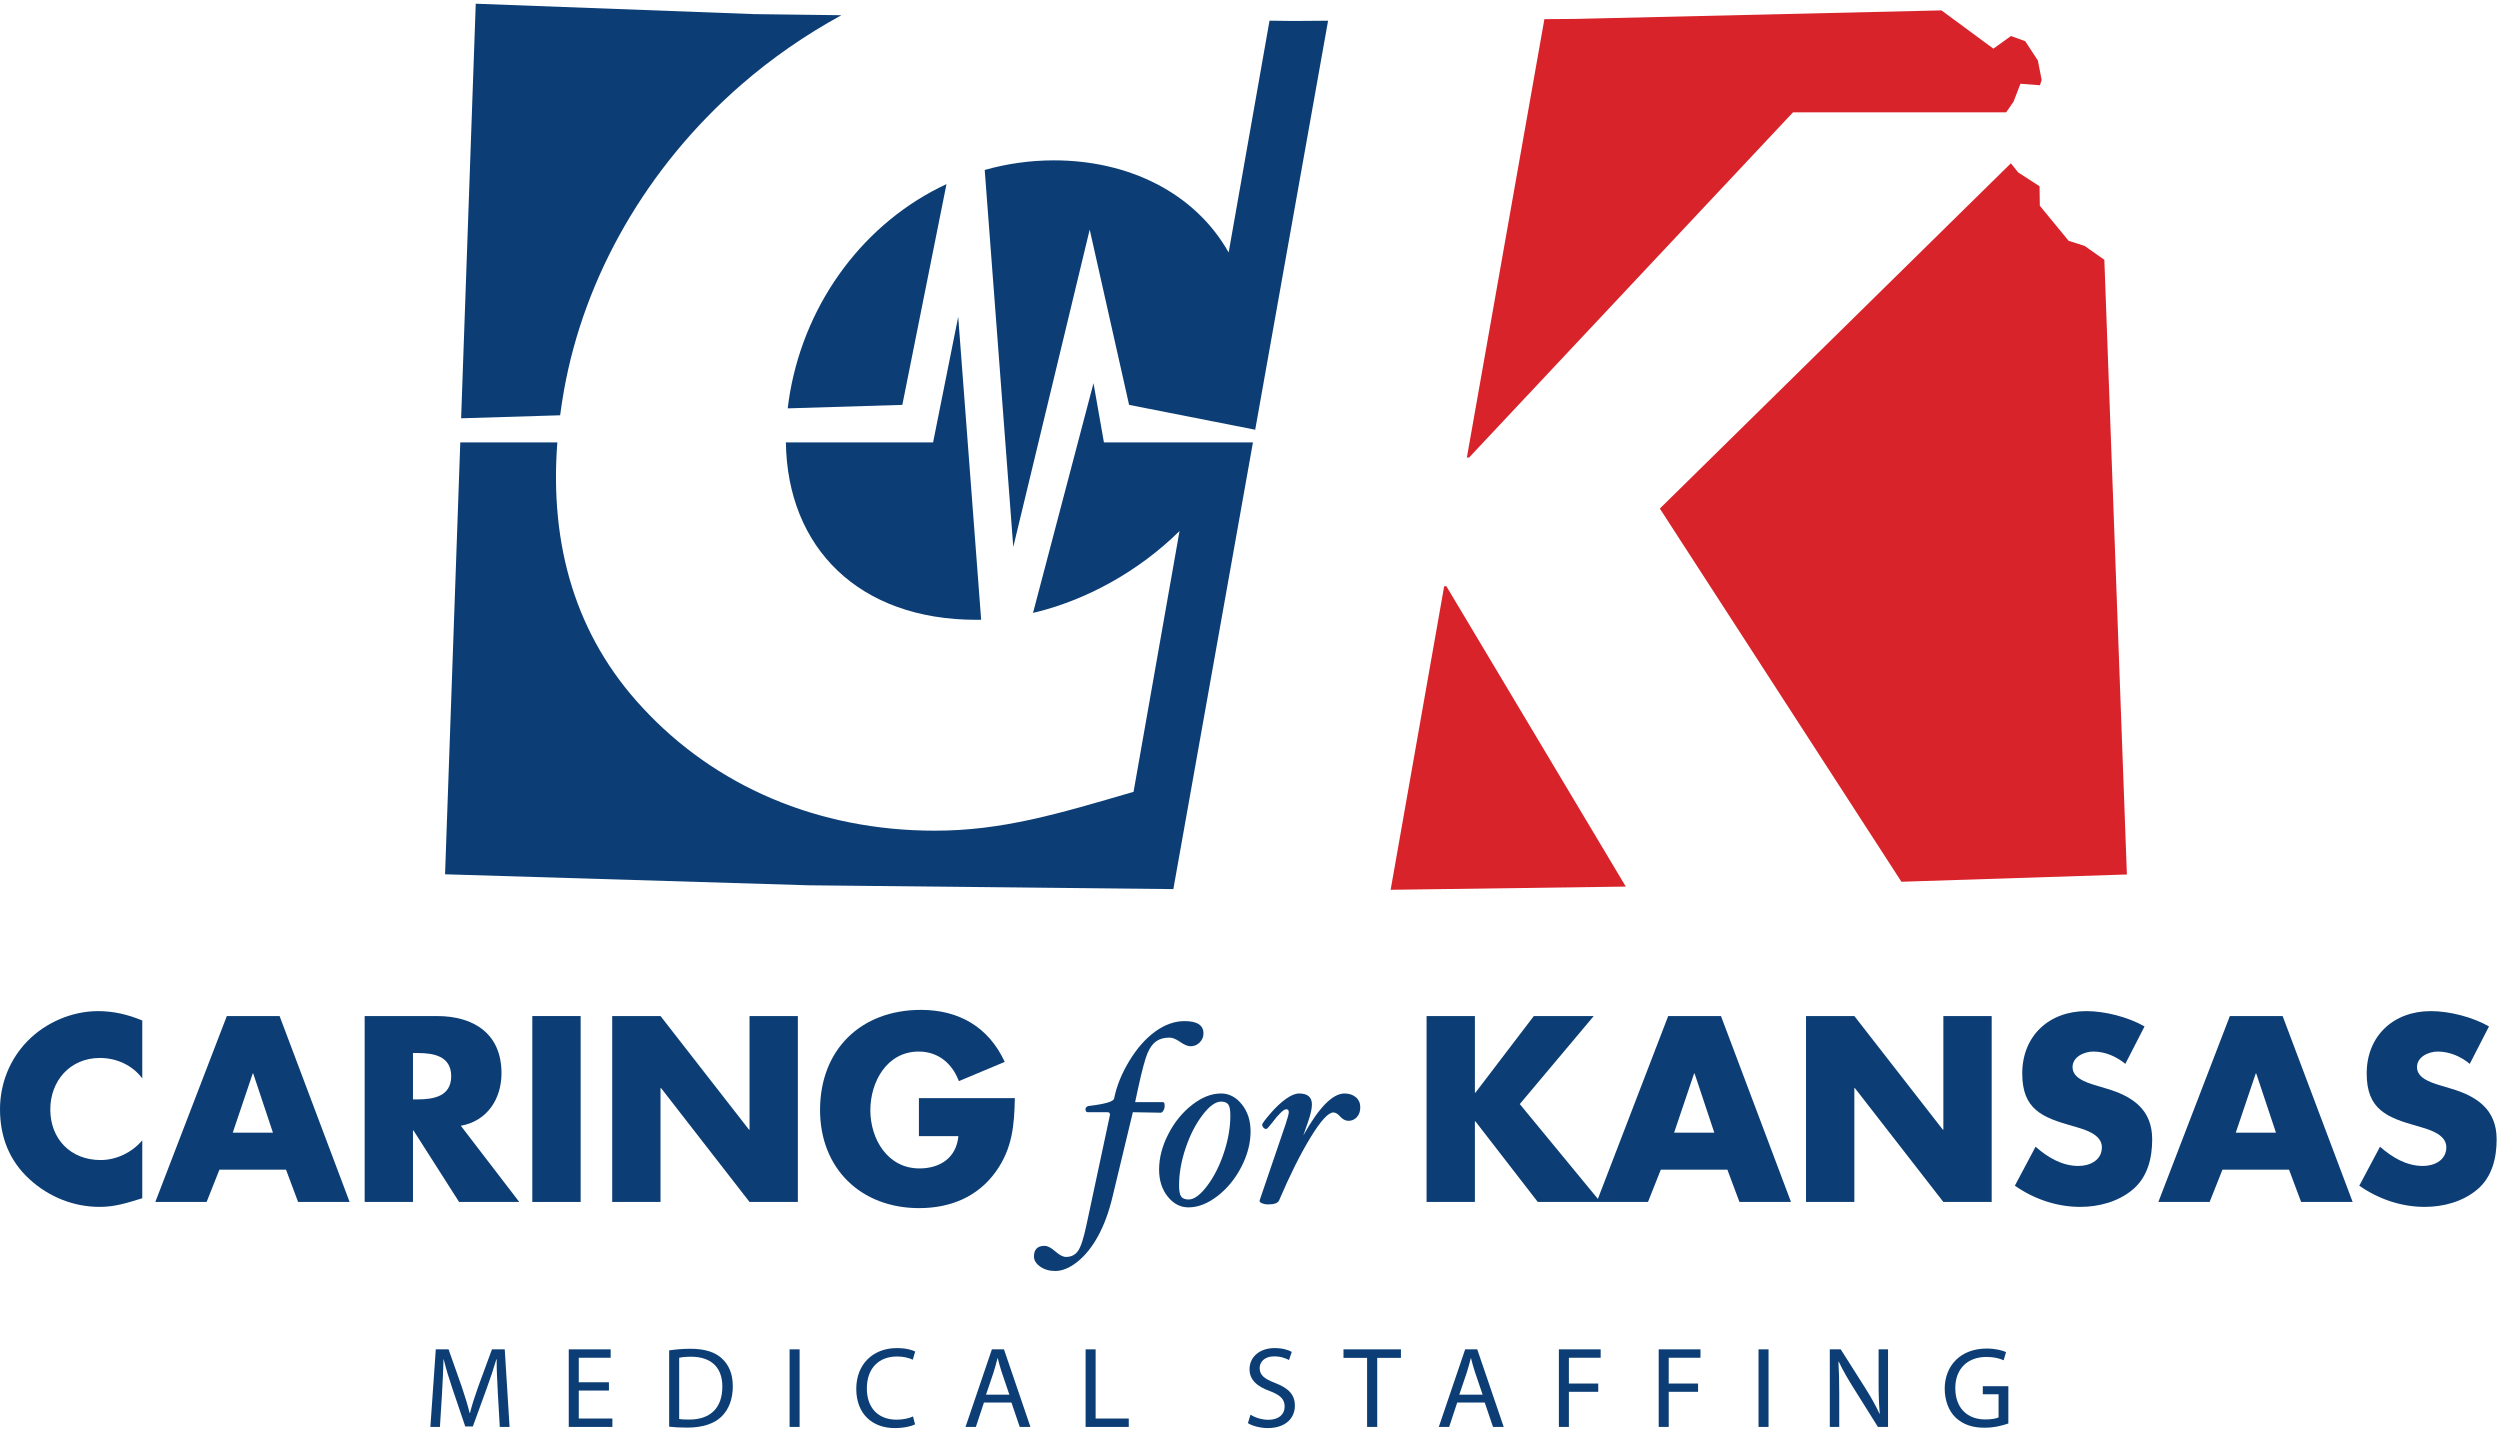 <?xml version="1.0" encoding="UTF-8"?>
<!DOCTYPE svg PUBLIC "-//W3C//DTD SVG 1.1//EN" "http://www.w3.org/Graphics/SVG/1.1/DTD/svg11.dtd">
<svg version="1.1" xmlns="http://www.w3.org/2000/svg" xmlns:xlink="http://www.w3.org/1999/xlink" x="0" y="0" width="395" height="230" viewBox="0, 0, 395, 230">
  <g id="Layer_1">
    <path d="M78.966,225.454 L80.512,225.454 L79.748,213.197 L77.729,213.197 L75.547,219.125 C75.001,220.671 74.565,222.017 74.256,223.254 L74.201,223.254 C73.892,221.981 73.474,220.635 72.965,219.125 L70.873,213.197 L68.855,213.197 L68,225.454 L69.509,225.454 L69.837,220.198 C69.946,218.362 70.037,216.307 70.073,214.779 L70.11,214.779 C70.455,216.234 70.946,217.816 71.528,219.544 L73.51,225.381 L74.71,225.381 L76.875,219.435 C77.493,217.743 78.002,216.216 78.42,214.779 L78.475,214.779 C78.457,216.307 78.566,218.362 78.657,220.071 z" fill="#0C3E75"/>
    <path d="M96.211,218.398 L91.446,218.398 L91.446,214.525 L96.484,214.525 L96.484,213.197 L89.864,213.197 L89.864,225.454 L96.757,225.454 L96.757,224.126 L91.446,224.126 L91.446,219.707 L96.211,219.707 z" fill="#0C3E75"/>
    <path d="M105.727,225.418 C106.528,225.509 107.473,225.563 108.601,225.563 C110.983,225.563 112.874,224.945 114.02,223.799 C115.166,222.672 115.784,221.035 115.784,219.035 C115.784,217.052 115.148,215.634 114.056,214.634 C112.983,213.633 111.365,213.106 109.092,213.106 C107.837,213.106 106.691,213.215 105.727,213.361 z M107.31,214.525 C107.728,214.434 108.346,214.361 109.165,214.361 C112.511,214.361 114.147,216.198 114.129,219.089 C114.129,222.399 112.292,224.29 108.91,224.29 C108.292,224.29 107.71,224.272 107.31,224.199 z" fill="#0C3E75"/>
    <path d="M124.755,213.197 L124.755,225.454 L126.337,225.454 L126.337,213.197 z" fill="#0C3E75"/>
    <path d="M144.255,223.799 C143.619,224.108 142.637,224.308 141.673,224.308 C138.69,224.308 136.963,222.381 136.963,219.38 C136.963,216.161 138.872,214.325 141.745,214.325 C142.764,214.325 143.619,214.543 144.219,214.834 L144.601,213.543 C144.182,213.324 143.219,212.997 141.691,212.997 C137.89,212.997 135.29,215.598 135.29,219.435 C135.29,223.454 137.89,225.636 141.345,225.636 C142.837,225.636 144,225.345 144.582,225.054 z" fill="#0C3E75"/>
    <path d="M159.809,221.599 L161.118,225.454 L162.81,225.454 L158.627,213.197 L156.718,213.197 L152.553,225.454 L154.19,225.454 L155.463,221.599 z M155.79,220.362 L156.99,216.816 C157.227,216.07 157.427,215.325 157.609,214.597 L157.645,214.597 C157.827,215.307 158.009,216.034 158.281,216.834 L159.482,220.362 z" fill="#0C3E75"/>
    <path d="M171.526,225.454 L178.345,225.454 L178.345,224.126 L173.108,224.126 L173.108,213.197 L171.526,213.197 z" fill="#0C3E75"/>
    <path d="M197.173,224.854 C197.827,225.29 199.119,225.636 200.301,225.636 C203.192,225.636 204.592,223.999 204.592,222.108 C204.592,220.308 203.538,219.307 201.465,218.507 C199.773,217.853 199.028,217.289 199.028,216.143 C199.028,215.307 199.664,214.306 201.337,214.306 C202.447,214.306 203.265,214.67 203.665,214.888 L204.101,213.597 C203.556,213.288 202.647,212.997 201.392,212.997 C199.009,212.997 197.427,214.415 197.427,216.325 C197.427,218.053 198.664,219.089 200.664,219.798 C202.319,220.435 202.974,221.09 202.974,222.235 C202.974,223.472 202.028,224.327 200.41,224.327 C199.319,224.327 198.282,223.963 197.573,223.526 z" fill="#0C3E75"/>
    <path d="M216,225.454 L217.6,225.454 L217.6,214.543 L221.347,214.543 L221.347,213.197 L212.272,213.197 L212.272,214.543 L216,214.543 z" fill="#0C3E75"/>
    <path d="M234.586,221.599 L235.895,225.454 L237.586,225.454 L233.404,213.197 L231.494,213.197 L227.33,225.454 L228.966,225.454 L230.239,221.599 z M230.567,220.362 L231.767,216.816 C232.003,216.07 232.203,215.325 232.385,214.597 L232.422,214.597 C232.603,215.307 232.785,216.034 233.058,216.834 L234.258,220.362 z" fill="#0C3E75"/>
    <path d="M246.302,225.454 L247.885,225.454 L247.885,219.907 L252.522,219.907 L252.522,218.598 L247.885,218.598 L247.885,214.525 L252.904,214.525 L252.904,213.197 L246.302,213.197 z" fill="#0C3E75"/>
    <path d="M262.075,225.454 L263.657,225.454 L263.657,219.907 L268.294,219.907 L268.294,218.598 L263.657,218.598 L263.657,214.525 L268.676,214.525 L268.676,213.197 L262.075,213.197 z" fill="#0C3E75"/>
    <path d="M277.847,213.197 L277.847,225.454 L279.429,225.454 L279.429,213.197 z" fill="#0C3E75"/>
    <path d="M290.6,225.454 L290.6,220.217 C290.6,218.18 290.564,216.707 290.473,215.161 L290.528,215.143 C291.146,216.47 291.964,217.871 292.819,219.235 L296.711,225.454 L298.311,225.454 L298.311,213.197 L296.82,213.197 L296.82,218.325 C296.82,220.235 296.856,221.726 297.002,223.363 L296.965,223.381 C296.383,222.126 295.674,220.835 294.765,219.398 L290.837,213.197 L289.109,213.197 L289.109,225.454 z" fill="#0C3E75"/>
    <path d="M317.32,219.016 L313.283,219.016 L313.283,220.289 L315.774,220.289 L315.774,223.945 C315.411,224.126 314.701,224.272 313.665,224.272 C310.81,224.272 308.937,222.435 308.937,219.326 C308.937,216.252 310.882,214.397 313.865,214.397 C315.101,214.397 315.92,214.634 316.574,214.925 L316.956,213.633 C316.429,213.379 315.32,213.07 313.901,213.07 C309.791,213.07 307.282,215.743 307.264,219.398 C307.264,221.308 307.918,222.944 308.973,223.963 C310.173,225.108 311.701,225.581 313.556,225.581 C315.211,225.581 316.611,225.163 317.32,224.908 z" fill="#0C3E75"/>
    <path d="M228.178,92.629 L219.721,140.587 L256.875,140.081 L228.528,92.629 L228.178,92.629" fill="#D8232A"/>
    <path d="M332.486,41.05 L329.376,38.856 L326.846,38.05 L322.291,32.511 L322.249,29.431 L318.861,27.236 L317.721,25.798 L262.255,80.352 L300.426,139.317 L336.048,138.168 L332.486,41.05" fill="#D8232A"/>
    <path d="M283.29,17.753 L316.975,17.753 L318.146,16.046 L319.23,13.233 L322.312,13.471 L322.583,12.626 L321.978,9.553 L319.977,6.501 L317.726,5.692 L314.953,7.688 L306.751,1.641 L248.807,2.99 L244.013,3.025 L231.765,72.287 L232.116,72.287 L283.29,17.753" fill="#D8232A"/>
    <path d="M172.773,60.543 L163.215,96.845 C171.637,94.857 179.947,90.238 186.366,83.903 L179.101,125.109 C167.085,128.617 158.379,131.247 147.683,131.247 C129.272,131.247 112.974,124.234 101.492,111.784 C90.968,100.471 86.813,86.175 88.06,69.898 L72.724,69.898 L70.319,138.138 L127.744,139.876 L185.389,140.48 L197.966,69.898 L174.42,69.898 L172.773,60.543" fill="#0C3E75"/>
    <path d="M149.545,29.091 C136.774,35.019 127.4,47.389 124.827,61.984 C124.675,62.841 124.56,63.684 124.46,64.521 L142.569,63.971 L149.545,29.091" fill="#0C3E75"/>
    <path d="M204.289,3.313 L200.585,3.266 L194.127,39.89 C188.783,30.422 178.282,25.336 166.534,25.336 C162.734,25.336 159.067,25.87 155.584,26.853 L160.096,86.422 L172.173,36.27 L178.396,63.971 L198.322,67.896 L209.837,3.273 L204.289,3.313" fill="#0C3E75"/>
    <path d="M154.259,97.93 C154.513,97.93 154.768,97.924 155.022,97.919 L151.396,50.058 L147.428,69.898 L124.168,69.898 C124.408,86.555 135.683,97.93 154.259,97.93" fill="#0C3E75"/>
    <path d="M89.086,61.808 C92.271,43.748 102.17,26.388 117.084,13.412 C121.948,9.183 127.301,5.485 132.938,2.405 L119.153,2.23 L75.167,0.587 L72.858,66.09 L88.502,65.615 C88.667,64.356 88.86,63.089 89.086,61.808" fill="#0C3E75"/>
    <path d="M4.325,164.508 C1.52,167.392 -0,171.249 -0,175.261 C-0,179.624 1.48,183.442 4.714,186.364 C7.752,189.13 11.648,190.689 15.739,190.689 C18.115,190.689 19.947,190.104 22.479,189.324 L22.479,180.17 C20.881,182.079 18.387,183.286 15.894,183.286 C11.142,183.286 7.947,179.936 7.947,175.3 C7.947,170.743 11.103,167.157 15.778,167.157 C18.387,167.157 20.92,168.289 22.479,170.391 L22.479,161.236 C20.219,160.301 17.959,159.756 15.505,159.756 C11.375,159.756 7.208,161.548 4.325,164.508" fill="#0C3E75"/>
    <path d="M36.775,178.963 L39.93,169.612 L40.008,169.612 L43.125,178.963 L36.775,178.963 z M35.839,160.535 L24.541,189.909 L32.645,189.909 L34.67,184.806 L45.189,184.806 L47.099,189.909 L55.24,189.909 L44.176,160.535 L35.839,160.535" fill="#0C3E75"/>
    <path d="M65.991,173.703 L65.251,173.703 L65.251,166.379 L65.991,166.379 C68.485,166.379 71.29,166.845 71.29,170.041 C71.29,173.235 68.485,173.703 65.991,173.703 z M79.237,169.573 C79.237,163.301 74.835,160.535 69.031,160.535 L57.616,160.535 L57.616,189.909 L65.251,189.909 L65.251,178.611 L65.33,178.611 L72.536,189.909 L82.043,189.909 L72.809,177.871 C76.977,177.131 79.237,173.625 79.237,169.573" fill="#0C3E75"/>
    <path d="M84.105,160.535 L91.741,160.535 L91.741,189.909 L84.105,189.909 z" fill="#0C3E75"/>
    <path d="M118.426,178.495 L118.349,178.495 L104.363,160.535 L96.727,160.535 L96.727,189.909 L104.363,189.909 L104.363,171.911 L104.441,171.911 L118.426,189.909 L126.062,189.909 L126.062,160.535 L118.426,160.535 L118.426,178.495" fill="#0C3E75"/>
    <path d="M145.189,179.508 L151.423,179.508 C151.111,182.896 148.579,184.611 145.268,184.611 C140.242,184.611 137.515,179.974 137.515,175.417 C137.515,170.937 140.125,166.146 145.15,166.146 C148.228,166.146 150.449,168.015 151.501,170.819 L158.747,167.78 C156.214,162.287 151.54,159.561 145.501,159.561 C136.034,159.561 129.568,165.833 129.568,175.377 C129.568,184.611 135.996,190.883 145.228,190.883 C150.138,190.883 154.461,189.13 157.344,185.117 C159.955,181.456 160.266,177.793 160.344,173.508 L145.189,173.508 L145.189,179.508" fill="#0C3E75"/>
    <path d="M183.81,175.476 C183.945,175.255 184.014,175.015 184.014,174.755 C184.014,174.495 183.991,174.327 183.945,174.249 C183.9,174.171 183.807,174.132 183.663,174.132 L179.352,174.132 C179.467,173.6 179.63,172.848 179.837,171.873 C180.447,169.081 180.94,167.25 181.316,166.38 C181.692,165.51 182.153,164.886 182.698,164.509 C183.242,164.133 183.943,163.945 184.799,163.945 C185.253,163.945 185.811,164.173 186.473,164.628 C187.121,165.082 187.665,165.308 188.106,165.308 C188.678,165.308 189.16,165.108 189.556,164.704 C189.951,164.302 190.149,163.828 190.149,163.283 C190.149,161.984 189.156,161.335 187.17,161.335 C185.585,161.335 184.035,161.887 182.516,162.99 C180.997,164.095 179.637,165.636 178.436,167.617 C177.234,169.598 176.433,171.575 176.031,173.548 C175.978,174.042 174.614,174.443 171.938,174.755 C171.651,174.859 171.509,175.015 171.509,175.223 C171.509,175.561 171.626,175.73 171.859,175.73 L174.976,175.73 C175.236,175.73 175.366,175.84 175.366,176.061 L175.366,176.197 L171.664,193.533 C171.223,195.637 170.778,197.006 170.331,197.642 C169.882,198.279 169.25,198.597 168.431,198.597 C167.964,198.597 167.399,198.304 166.737,197.721 C166.074,197.136 165.51,196.845 165.042,196.845 C163.925,196.845 163.367,197.403 163.367,198.519 C163.367,199.13 163.695,199.665 164.352,200.125 C165.008,200.587 165.798,200.817 166.721,200.817 C167.853,200.817 169.033,200.324 170.261,199.337 C171.49,198.351 172.576,196.988 173.518,195.256 C174.46,193.523 175.211,191.481 175.77,189.13 L178.991,175.73 L183.391,175.808 C183.534,175.808 183.672,175.697 183.81,175.476" fill="#0C3E75"/>
    <path d="M193.363,182.177 C192.675,184.23 191.792,185.965 190.714,187.388 C189.636,188.809 188.669,189.52 187.812,189.52 C187.24,189.52 186.844,189.364 186.623,189.052 C186.403,188.742 186.292,188.156 186.292,187.3 C186.292,185.417 186.637,183.452 187.325,181.407 C188.012,179.362 188.899,177.625 189.983,176.197 C191.067,174.769 192.045,174.054 192.915,174.054 C193.473,174.054 193.86,174.208 194.074,174.513 C194.288,174.818 194.395,175.391 194.395,176.236 C194.395,178.145 194.051,180.125 193.363,182.177 z M192.915,172.769 C191.409,172.769 189.886,173.37 188.348,174.569 C186.809,175.772 185.555,177.314 184.588,179.197 C183.62,181.079 183.137,182.948 183.137,184.806 C183.137,186.507 183.591,187.926 184.5,189.062 C185.409,190.197 186.5,190.766 187.772,190.766 C189.279,190.766 190.805,190.172 192.35,188.984 C193.895,187.797 195.155,186.26 196.129,184.378 C197.103,182.495 197.59,180.624 197.59,178.768 C197.59,177.054 197.129,175.626 196.207,174.483 C195.285,173.339 194.188,172.769 192.915,172.769" fill="#0C3E75"/>
    <path d="M212.431,172.769 C210.562,172.769 208.392,174.977 205.925,179.391 L206.661,177.287 C207.077,176.093 207.285,175.172 207.285,174.522 C207.285,173.354 206.609,172.769 205.259,172.769 C204.676,172.769 203.985,173.051 203.187,173.616 C202.389,174.181 201.561,174.96 200.706,175.954 C199.85,176.946 199.42,177.534 199.42,177.716 C199.42,177.859 199.485,178.005 199.615,178.155 C199.745,178.303 199.9,178.378 200.084,178.378 C200.186,178.378 200.498,178.041 201.017,177.365 C202.082,175.963 202.822,175.261 203.238,175.261 C203.498,175.261 203.627,175.418 203.627,175.73 C203.627,175.99 203.458,176.626 203.122,177.639 L199.031,189.637 L199.012,189.734 C199.012,189.891 199.151,190.024 199.431,190.133 C199.708,190.243 200.018,190.299 200.355,190.299 C201.342,190.299 201.926,190.078 202.107,189.637 C203.804,185.662 205.455,182.359 207.06,179.723 C208.666,177.087 209.87,175.768 210.675,175.768 C211.001,175.768 211.345,175.969 211.708,176.373 C212.137,176.853 212.585,177.092 213.054,177.092 C213.574,177.092 214.015,176.899 214.379,176.508 C214.744,176.119 214.924,175.6 214.924,174.949 C214.924,174.289 214.691,173.758 214.224,173.363 C213.757,172.967 213.159,172.769 212.431,172.769" fill="#0C3E75"/>
    <path d="M264.51,178.963 L267.667,169.612 L267.745,169.612 L270.86,178.963 L264.51,178.963 z M263.575,160.535 L252.464,189.424 L240.125,174.443 L251.812,160.535 L242.346,160.535 L233.112,172.651 L233.034,172.651 L233.034,160.535 L225.398,160.535 L225.398,189.909 L233.034,189.909 L233.034,177.171 L233.112,177.171 L242.968,189.909 L260.382,189.909 L262.407,184.806 L272.925,184.806 L274.835,189.909 L282.976,189.909 L271.914,160.535 L263.575,160.535" fill="#0C3E75"/>
    <path d="M307.051,178.495 L306.972,178.495 L292.988,160.535 L285.352,160.535 L285.352,189.909 L292.988,189.909 L292.988,171.911 L293.064,171.911 L307.051,189.909 L314.687,189.909 L314.687,160.535 L307.051,160.535 L307.051,178.495" fill="#0C3E75"/>
    <path d="M332.801,171.989 L330.853,171.404 C329.529,170.976 327.463,170.314 327.463,168.6 C327.463,166.963 329.334,166.146 330.736,166.146 C332.606,166.146 334.398,166.924 335.801,168.092 L338.839,162.172 C336.229,160.691 332.606,159.756 329.645,159.756 C323.762,159.756 319.515,163.651 319.515,169.612 C319.515,175.3 322.671,176.547 327.463,177.911 C329.1,178.378 332.099,179.118 332.099,181.261 C332.099,183.325 330.19,184.221 328.399,184.221 C325.788,184.221 323.528,182.858 321.62,181.182 L318.348,187.338 C321.346,189.442 324.969,190.689 328.67,190.689 C331.631,190.689 334.708,189.871 337.008,187.923 C339.345,185.936 340.046,182.936 340.046,180.014 C340.046,175.261 336.891,173.196 332.801,171.989" fill="#0C3E75"/>
    <path d="M353.253,178.963 L356.408,169.612 L356.486,169.612 L359.603,178.963 L353.253,178.963 z M352.318,160.535 L341.02,189.909 L349.123,189.909 L351.148,184.806 L361.668,184.806 L363.577,189.909 L371.719,189.909 L360.654,160.535 L352.318,160.535" fill="#0C3E75"/>
    <path d="M387.223,171.989 L385.274,171.404 C383.951,170.976 381.885,170.314 381.885,168.6 C381.885,166.963 383.755,166.146 385.157,166.146 C387.027,166.146 388.82,166.924 390.222,168.092 L393.262,162.172 C390.651,160.691 387.027,159.756 384.067,159.756 C378.185,159.756 373.938,163.651 373.938,169.612 C373.938,175.3 377.094,176.547 381.885,177.911 C383.522,178.378 386.52,179.118 386.52,181.261 C386.52,183.325 384.613,184.221 382.82,184.221 C380.21,184.221 377.95,182.858 376.042,181.182 L372.768,187.338 C375.769,189.442 379.391,190.689 383.093,190.689 C386.054,190.689 389.131,189.871 391.431,187.923 C393.768,185.936 394.469,182.936 394.469,180.014 C394.469,175.261 391.313,173.196 387.223,171.989" fill="#0C3E75"/>
  </g>
</svg>
